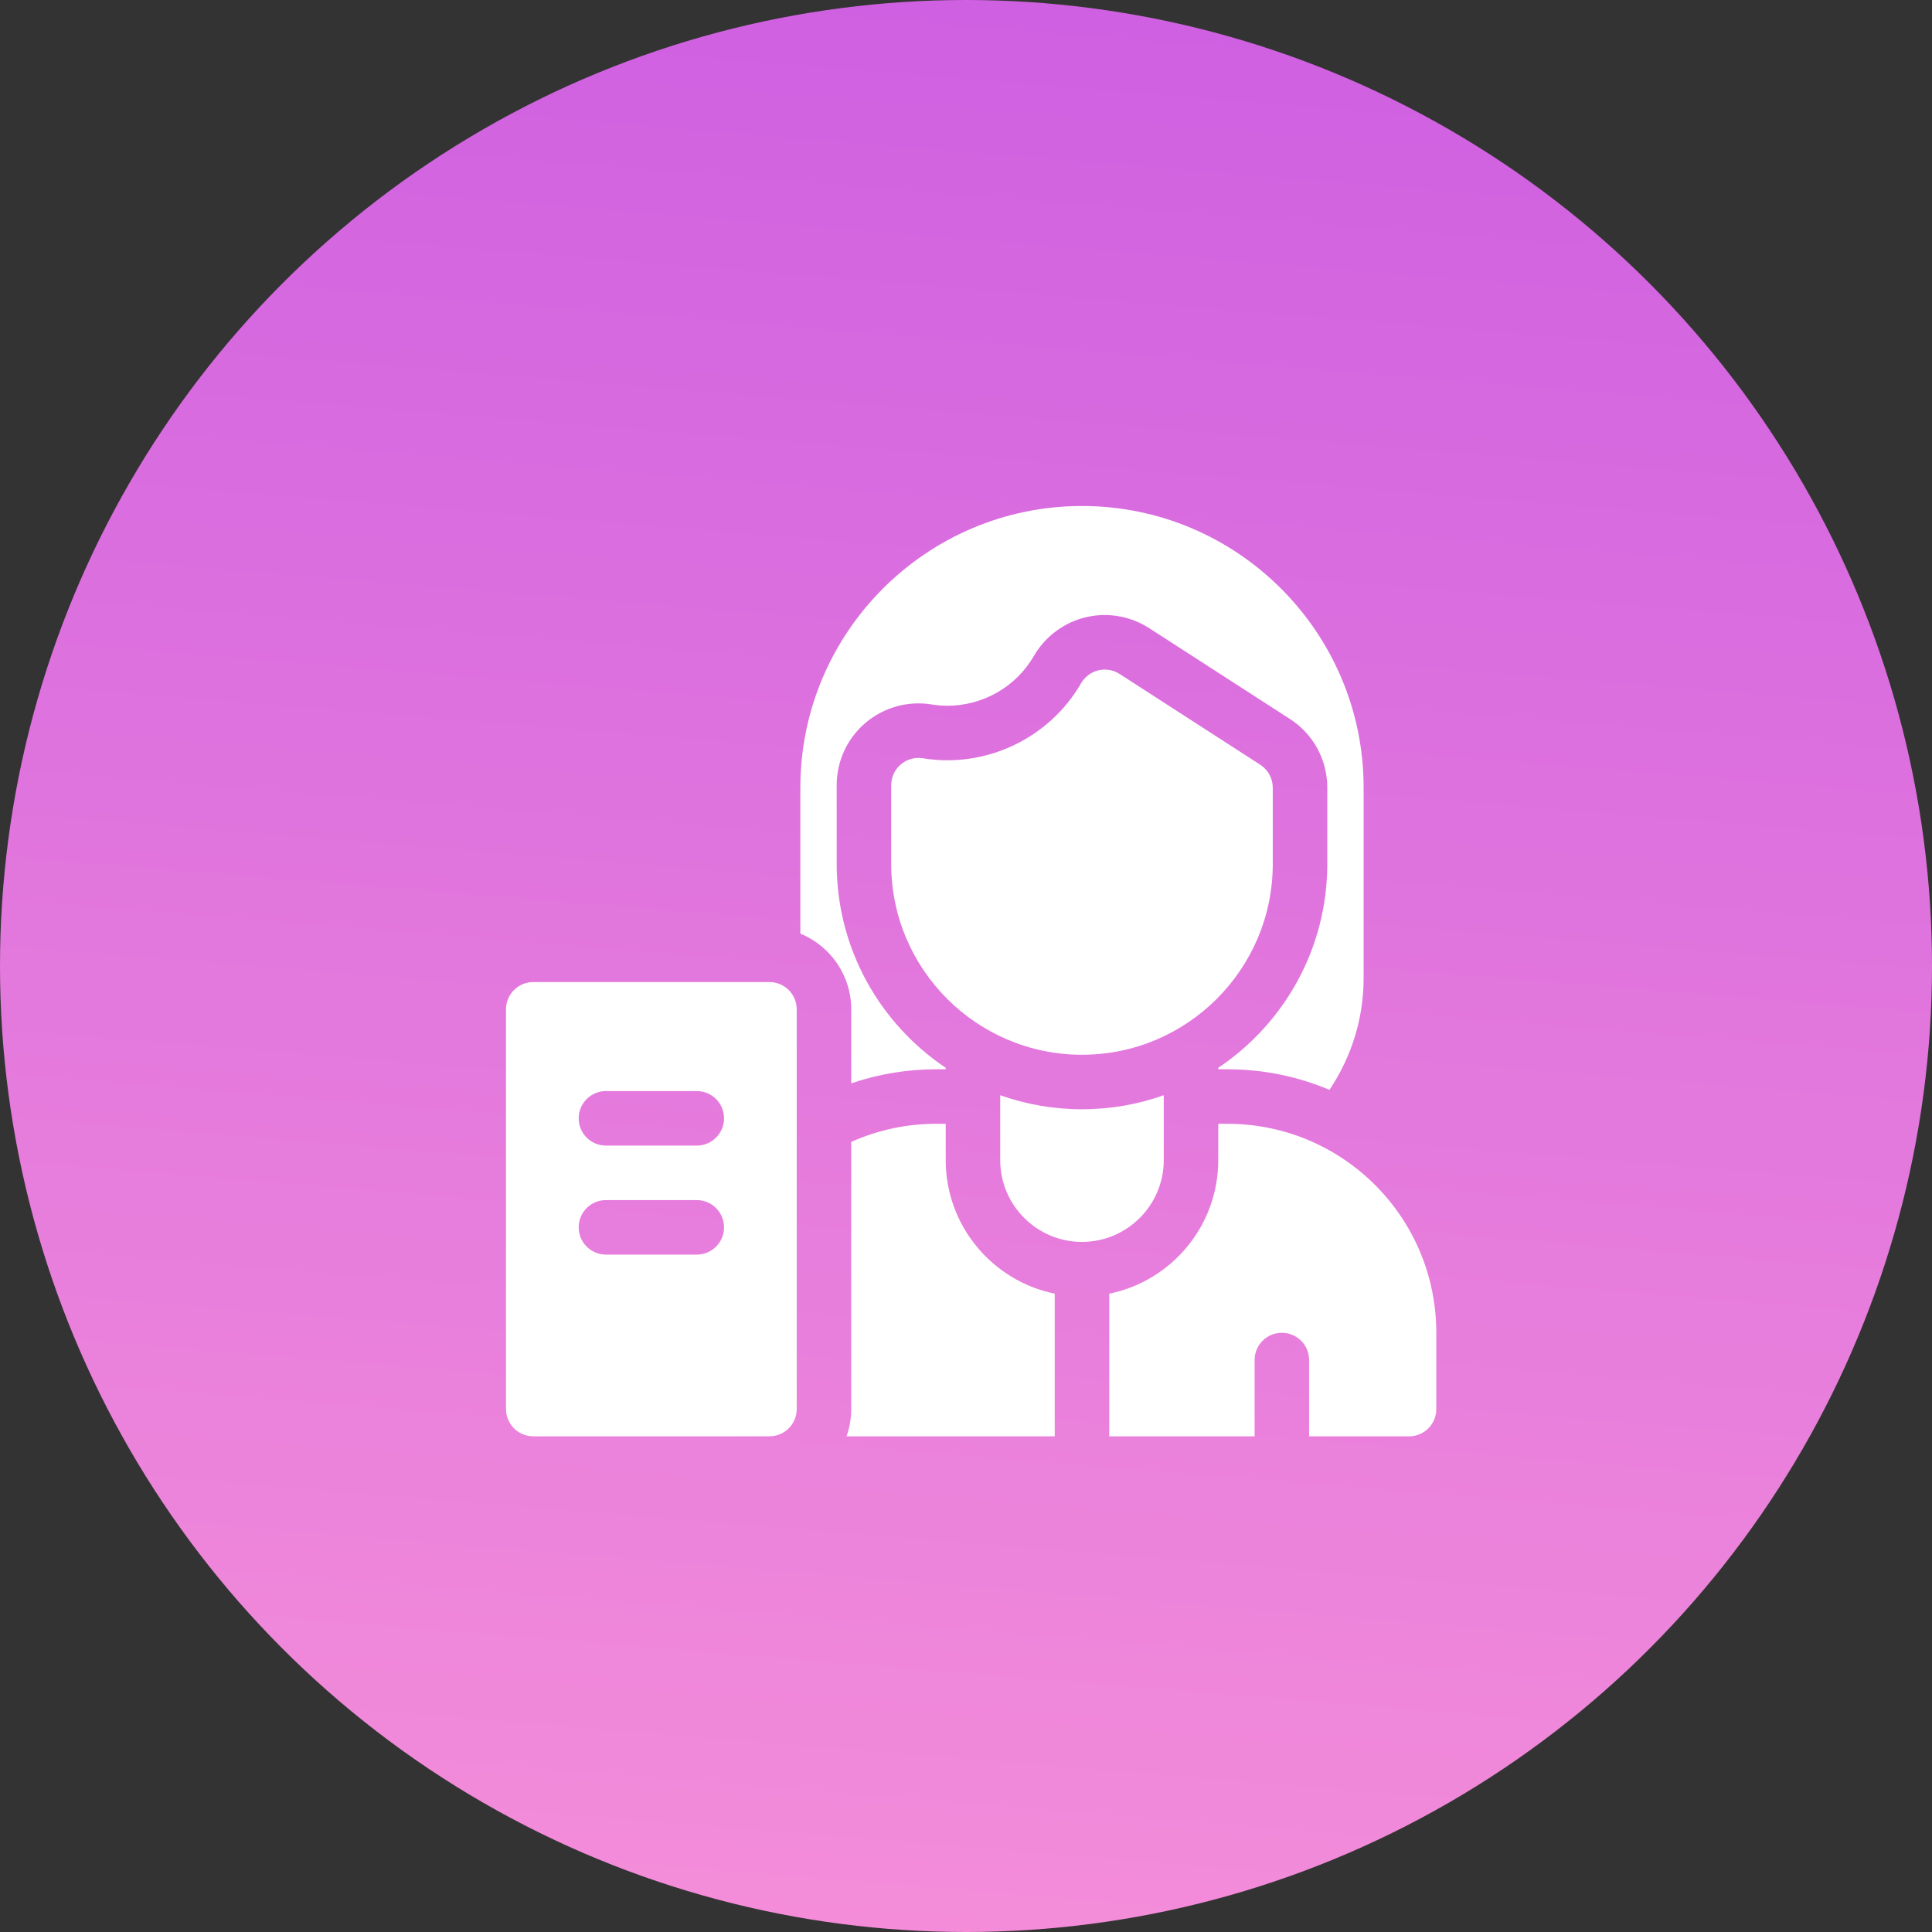 <svg width="84" height="84" viewBox="0 0 84 84" fill="none" xmlns="http://www.w3.org/2000/svg">
<rect x="0" y="0" width="84" height="84" fill="#333333" stroke="none"/>
<circle cx="42" cy="42" r="42" fill="url(#paint0_linear_315_60)"/>
<path d="M53.363 48.861H52.968V50.441C52.968 53.303 50.929 55.697 48.228 56.247V62.45H54.548V59.132C54.548 58.477 55.079 57.947 55.733 57.947C56.388 57.947 56.918 58.477 56.918 59.132V62.45H61.263C61.918 62.45 62.448 61.919 62.448 61.264V57.947C62.448 52.929 58.381 48.861 53.363 48.861ZM43.488 47.619V50.441C43.488 52.402 45.083 53.996 47.043 53.996C49.003 53.996 50.598 52.402 50.598 50.441V47.619C49.486 48.014 48.289 48.229 47.043 48.229C45.797 48.229 44.601 48.014 43.488 47.619ZM47.043 45.859C42.469 45.859 38.748 42.138 38.748 37.564V34.138C38.748 33.79 38.901 33.46 39.166 33.235C39.297 33.124 39.45 33.042 39.616 32.996C39.782 32.95 39.955 32.941 40.125 32.968C42.856 33.417 45.621 32.105 47.005 29.704C47.086 29.565 47.193 29.444 47.322 29.348C47.451 29.251 47.597 29.182 47.754 29.145C47.91 29.107 48.072 29.101 48.23 29.128C48.388 29.155 48.54 29.214 48.675 29.301L54.796 33.251C54.962 33.358 55.099 33.505 55.194 33.679C55.288 33.853 55.338 34.048 55.338 34.246V37.564C55.338 42.138 51.617 45.859 47.043 45.859Z" fill="white"/>
<path d="M47.043 22C40.291 22 34.798 27.493 34.798 34.245V40.592C36.094 41.123 37.01 42.398 37.01 43.883V47.102C38.19 46.698 39.438 46.49 40.723 46.49H41.118V46.426C38.262 44.511 36.378 41.253 36.378 37.563V34.137C36.378 33.621 36.49 33.112 36.706 32.644C36.922 32.176 37.238 31.761 37.631 31.427C38.024 31.094 38.484 30.85 38.981 30.712C39.477 30.574 39.997 30.545 40.505 30.628C40.734 30.666 40.964 30.684 41.193 30.684C42.742 30.684 44.182 29.855 44.952 28.519C45.437 27.68 46.255 27.067 47.196 26.84C47.47 26.774 47.75 26.74 48.032 26.74C48.716 26.74 49.386 26.937 49.96 27.308L56.081 31.258C57.1 31.916 57.708 33.032 57.708 34.245V37.563C57.708 41.253 55.824 44.511 52.968 46.426V46.49H53.363C54.936 46.49 56.436 46.809 57.802 47.385C58.76 45.962 59.288 44.272 59.288 42.54V34.245C59.288 27.493 53.795 22 47.043 22ZM36.806 62.448H45.858V56.246C43.157 55.696 41.118 53.302 41.118 50.44V48.86H40.723C39.42 48.86 38.165 49.13 37.01 49.649V61.263C37.01 61.679 36.938 62.077 36.806 62.448ZM33.455 42.698H23.185C22.531 42.698 22 43.229 22 43.883V61.263C22 61.918 22.531 62.448 23.185 62.448H33.455C34.109 62.448 34.64 61.918 34.64 61.263V43.883C34.64 43.229 34.109 42.698 33.455 42.698ZM30.295 54.548H26.345C25.691 54.548 25.16 54.018 25.16 53.363C25.16 52.709 25.691 52.178 26.345 52.178H30.295C30.95 52.178 31.48 52.709 31.48 53.363C31.48 54.018 30.95 54.548 30.295 54.548ZM30.295 49.808H26.345C25.691 49.808 25.16 49.278 25.16 48.623C25.16 47.969 25.691 47.438 26.345 47.438H30.295C30.95 47.438 31.48 47.969 31.48 48.623C31.48 49.278 30.95 49.808 30.295 49.808Z" fill="white"/>
<defs>
<linearGradient id="paint0_linear_315_60" x1="42" y1="0" x2="33.151" y2="108.858" gradientUnits="userSpaceOnUse">
<stop stop-color="#CF60E1"/>
<stop offset="1" stop-color="#FF9AD7"/>
</linearGradient>
</defs>
</svg>
